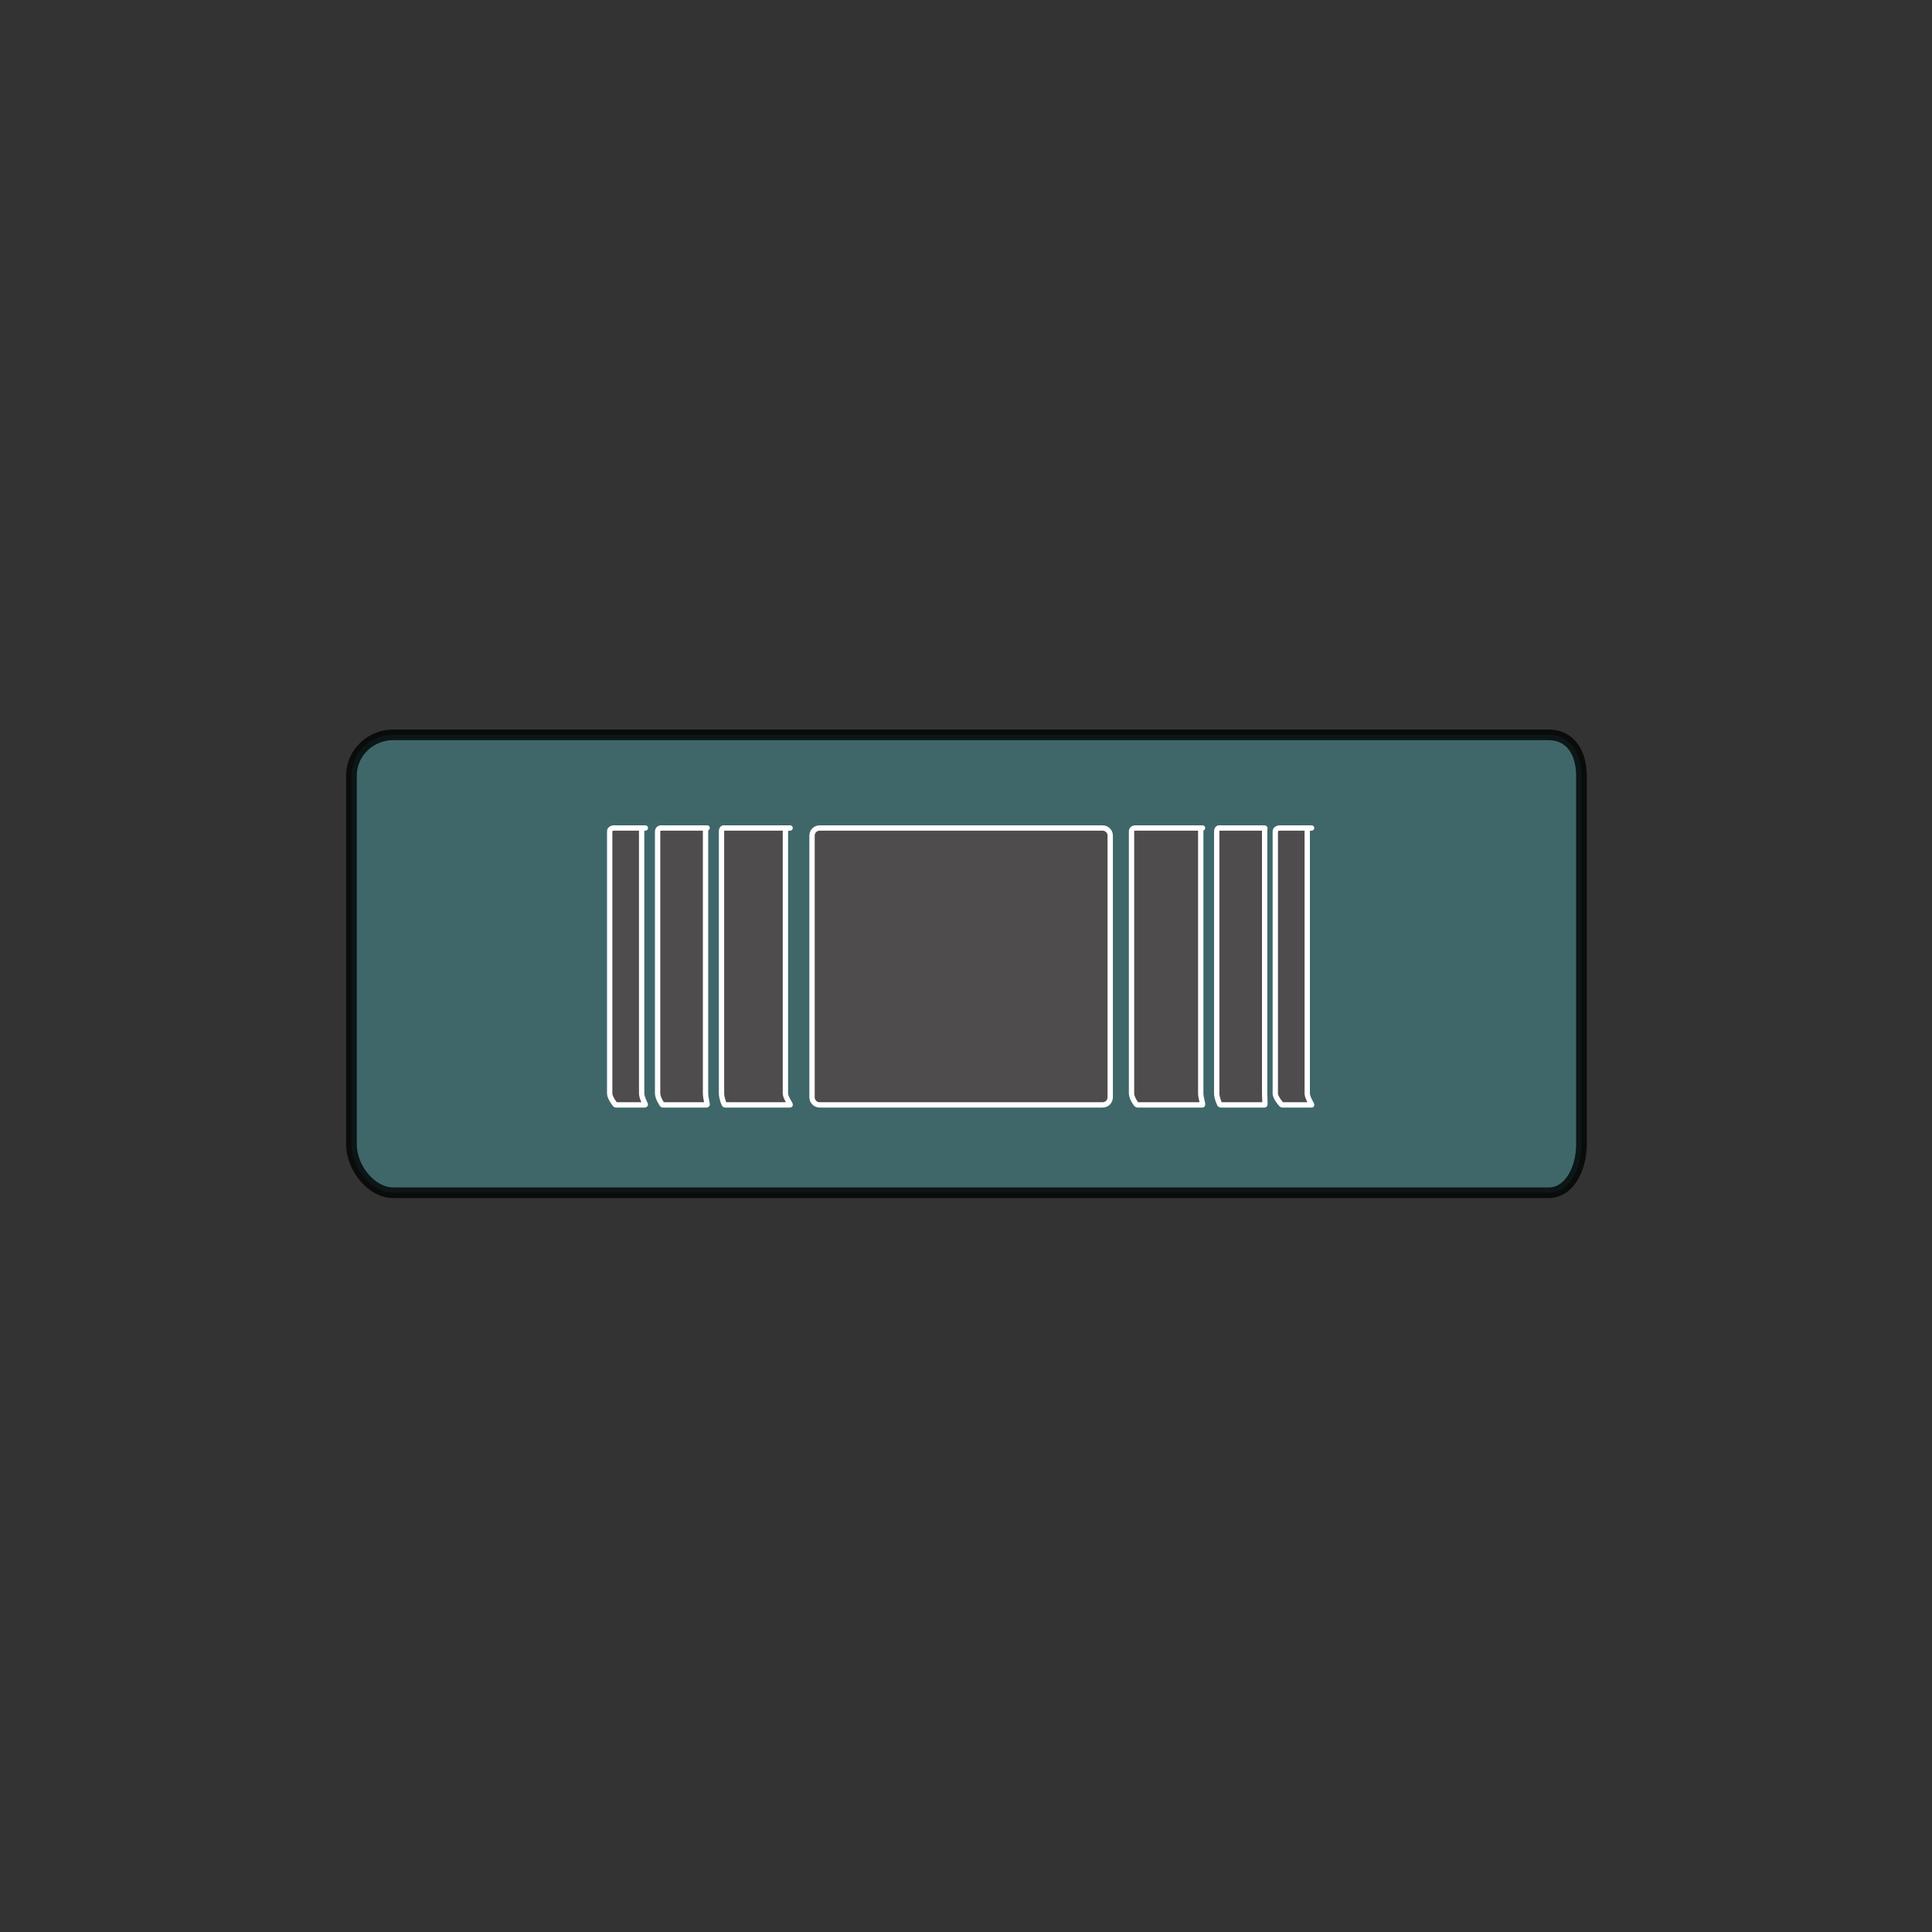 <?xml version="1.0" encoding="utf-8"?>
<!-- Generator: Adobe Illustrator 17.0.0, SVG Export Plug-In . SVG Version: 6.00 Build 0)  -->
<!DOCTYPE svg PUBLIC "-//W3C//DTD SVG 1.1//EN" "http://www.w3.org/Graphics/SVG/1.1/DTD/svg11.dtd">
<svg version="1.1" id="Ebene_1" xmlns="http://www.w3.org/2000/svg" xmlns:xlink="http://www.w3.org/1999/xlink" x="0px" y="0px"
	 width="362.83px" height="362.83px" viewBox="0 0 362.83 362.83" enable-background="new 0 0 362.83 362.83" xml:space="preserve">
<rect x="0" y="0" width="362.83" height="362.83" fill="#333333" stroke="none"/>
<path opacity="0.8" fill="#427578" stroke="#010202" stroke-width="2" stroke-miterlimit="10" d="M297,214.836
	c0,4.672-2.267,9.164-6.196,9.164H73.819C69.89,224,66,219.508,66,214.836v-69.082c0-4.672,3.89-7.754,7.819-7.754h216.985
	c3.929,0,6.196,3.082,6.196,7.754V214.836z"/>
<g>
	<path fill="#4E4C4C" stroke="#FFFFFF" stroke-miterlimit="10" d="M208.5,206.074c0,0.788-0.638,1.426-1.426,1.426h-53.148
		c-0.788,0-1.426-0.638-1.426-1.426v-49.148c0-0.788,0.638-1.426,1.426-1.426h53.148c0.788,0,1.426,0.638,1.426,1.426V206.074z"/>
	<path fill="#4E4C4C" stroke="#FFFFFF" stroke-miterlimit="10" d="M147.5,205.359c0,0.788,1.062,2.141,0.882,2.141h-12.241
		c-0.18,0-0.641-1.354-0.641-2.141v-49.199c0-0.788,0.461-0.659,0.641-0.659h12.241c0.18,0-0.882-0.128-0.882,0.659V205.359z"/>
	<path fill="#4E4C4C" stroke="#FFFFFF" stroke-miterlimit="10" d="M132.5,205.359c0,0.788,0.403,2.141,0.281,2.141h-8.331
		c-0.123,0-0.95-1.354-0.95-2.141v-49.199c0-0.788,0.827-0.659,0.95-0.659h8.331c0.123,0-0.281-0.128-0.281,0.659V205.359z"/>
	<path fill="#4E4C4C" stroke="#FFFFFF" stroke-miterlimit="10" d="M120.5,205.359c0,0.788,0.777,2.141,0.694,2.141h-5.573
		c-0.082,0-1.122-1.354-1.122-2.141v-49.199c0-0.788,1.04-0.659,1.122-0.659h5.573c0.082,0-0.694-0.128-0.694,0.659V205.359z"/>
	<path fill="#4E4C4C" stroke="#FFFFFF" stroke-miterlimit="10" d="M212.5,205.359c0,0.788,0.884,2.141,1.064,2.141h12.241
		c0.18,0-0.306-1.354-0.306-2.141v-49.199c0-0.788,0.486-0.659,0.306-0.659h-12.241c-0.18,0-1.064-0.128-1.064,0.659V205.359z"/>
	<path fill="#4E4C4C" stroke="#FFFFFF" stroke-miterlimit="10" d="M228.5,205.359c0,0.788,0.543,2.141,0.666,2.141h8.331
		c0.123,0,0.003-1.354,0.003-2.141v-49.199c0-0.788,0.119-0.659-0.003-0.659h-8.331c-0.123,0-0.666-0.128-0.666,0.659V205.359z"/>
	<path fill="#4E4C4C" stroke="#FFFFFF" stroke-miterlimit="10" d="M239.5,205.359c0,0.788,1.17,2.141,1.252,2.141h5.573
		c0.082,0-0.825-1.354-0.825-2.141v-49.199c0-0.788,0.907-0.659,0.825-0.659h-5.573c-0.082,0-1.252-0.128-1.252,0.659V205.359z"/>
</g>
</svg>
